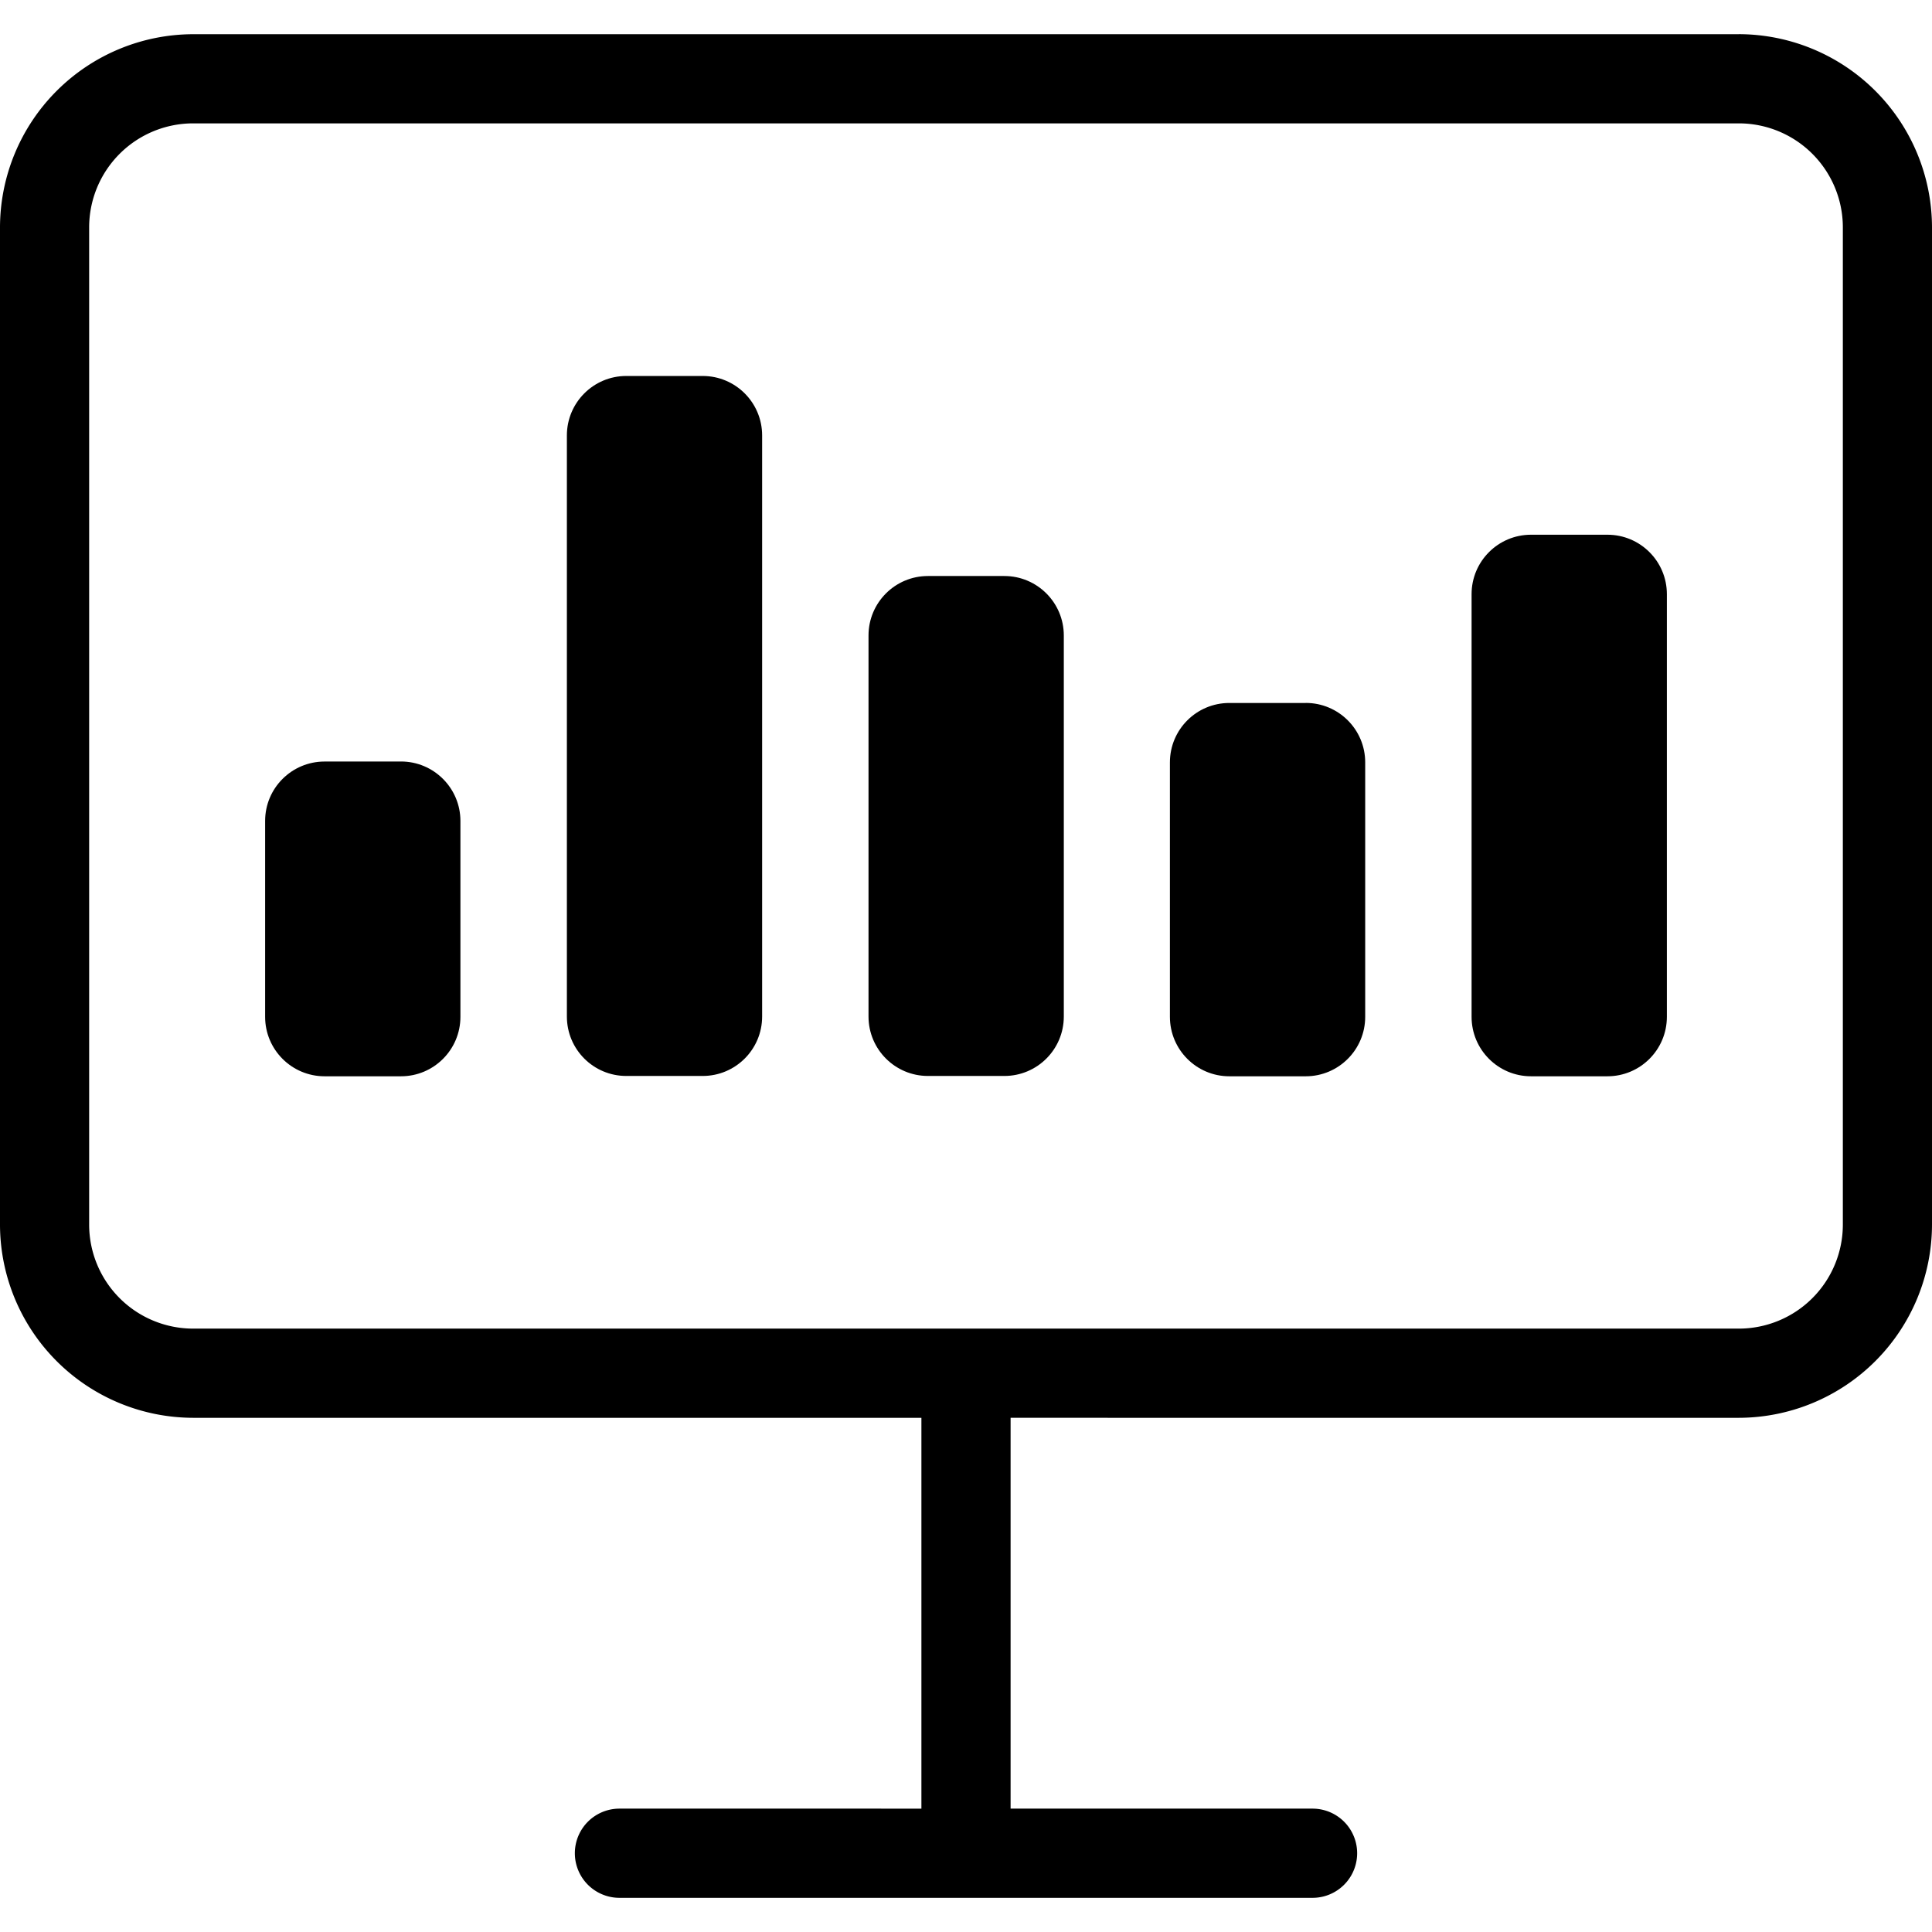 <svg xmlns="http://www.w3.org/2000/svg" viewBox="0 0 48 48"><path d="M43.2.85H4.8A4.807 4.807 0 000 5.65v24.775a4.807 4.807 0 004.8 4.8h18.092v9.71H15.39a1.108 1.108 0 000 2.216h17.22a1.108 1.108 0 000-2.216h-7.502v-9.71H43.2a4.808 4.808 0 004.8-4.8V5.649a4.808 4.808 0 00-4.8-4.8zm2.585 29.575a2.585 2.585 0 01-2.585 2.584H4.8a2.585 2.585 0 01-2.585-2.584V5.649A2.585 2.585 0 014.8 3.065h38.4a2.585 2.585 0 012.585 2.584v24.776z" /><path d="M9.962 18.92H8.064c-.816 0-1.477.66-1.477 1.476v4.867c0 .815.661 1.477 1.477 1.477h1.898c.816 0 1.477-.662 1.477-1.477v-4.867c0-.815-.662-1.477-1.477-1.477zM17.457 9.341H15.56c-.815 0-1.476.662-1.476 1.477v14.437c0 .816.66 1.477 1.476 1.477h1.898c.816 0 1.477-.661 1.477-1.477V10.818c0-.815-.661-1.477-1.477-1.477zM24.953 14.311h-1.898c-.816 0-1.477.662-1.477 1.477v9.467c0 .816.661 1.477 1.477 1.477h1.898c.815 0 1.477-.66 1.477-1.477v-9.467c0-.815-.662-1.477-1.477-1.477zM32.44 17.465h-1.897c-.816 0-1.477.66-1.477 1.477v6.32c0 .816.661 1.478 1.477 1.478h1.898c.815 0 1.477-.662 1.477-1.477V18.94c0-.815-.662-1.476-1.477-1.476zM39.936 13.285h-1.898c-.816 0-1.477.661-1.477 1.477v10.5c0 .816.661 1.478 1.477 1.478h1.898c.816 0 1.477-.662 1.477-1.477V14.762c0-.816-.661-1.477-1.477-1.477z" /></svg>